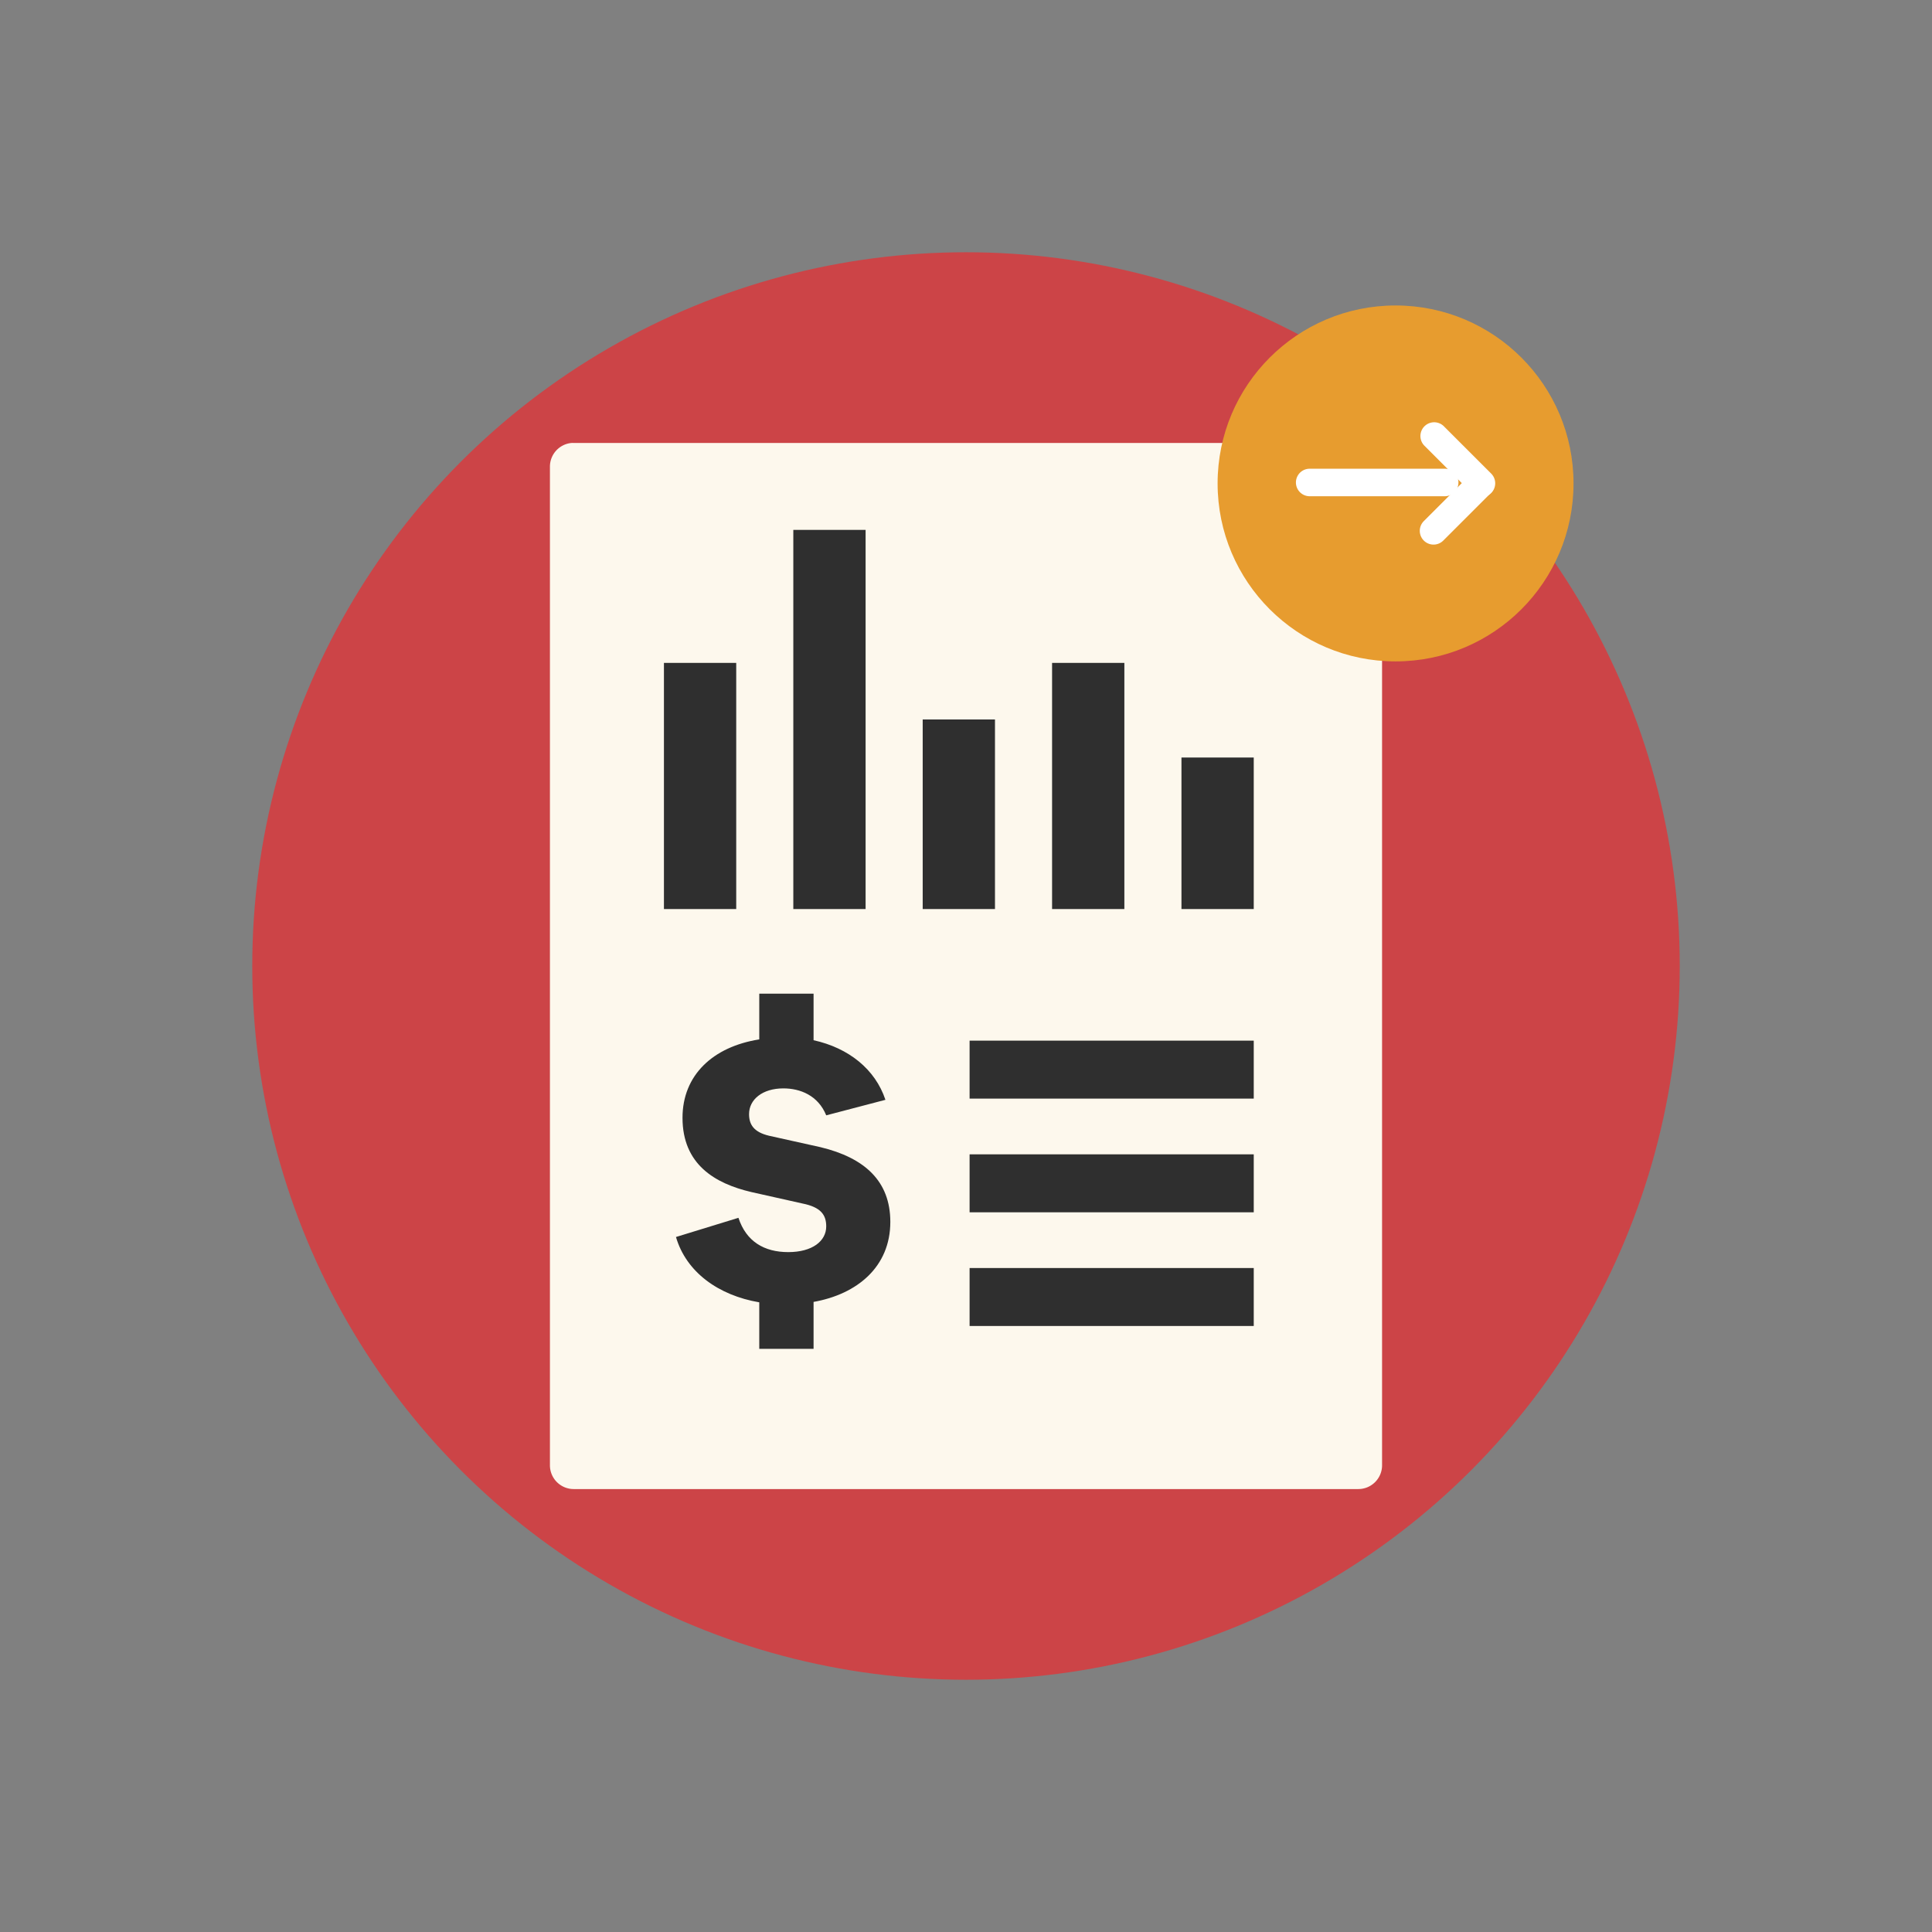 <svg xmlns="http://www.w3.org/2000/svg" viewBox="0 0 1000 1000"><rect x="0" y="0" width="1000" height="1000" fill="#808080" stroke="none"/><circle cx="500" cy="500" r="369.434" style="fill:#cc4447"/><path d="M295.796,229.279a12.307,12.307,0,0,0-11.152,12.306v516.843a12.307,12.307,0,0,0,12.306,12.306H703.051a12.307,12.307,0,0,0,12.306-12.306v-516.843a12.307,12.307,0,0,0-12.306-12.306H296.949Q296.373,229.252,295.796,229.279Z" style="fill:#fdf8ed"/><rect x="343.653" y="343.113" width="37.413" height="127.41" style="fill:#2f2f2f"/><rect x="410.621" y="274.27" width="37.413" height="196.252" style="fill:#2f2f2f"/><rect x="477.588" y="372.396" width="37.413" height="98.126" style="fill:#2f2f2f"/><rect x="544.556" y="343.113" width="37.413" height="127.41" style="fill:#2f2f2f"/><rect x="611.524" y="392.094" width="37.413" height="78.428" style="fill:#2f2f2f"/><path d="M421.102,673.868v24.302h-28.106V674.079c-21.132-3.592-37.827-15.637-43.11-33.811l32.332-9.932c4.016,12.257,13.314,17.751,25.781,17.751,12.469,0,19.653-5.706,19.653-13.314,0-5.917-2.747-9.932-12.257-11.834l-26.415-5.917c-19.019-4.438-35.713-14.37-35.713-38.461,0-21.978,15.638-36.77,39.729-40.574v-23.668h28.106v24.091c18.173,4.015,31.91,15.004,37.192,30.853l-30.642,8.031c-4.227-10.355-13.525-13.947-22.189-13.947-10.777,0-17.751,5.706-17.751,13.313,0,5.283,2.325,9.298,10.355,11.2l26.626,5.917c22.824,5.494,36.136,17.54,36.136,38.672C460.83,655.694,443.712,669.853,421.102,673.868Z" style="fill:#2f2f2f"/><rect x="560.398" y="480.099" width="30" height="147.077" transform="translate(1129.036 -21.76) rotate(90)" style="fill:#2f2f2f"/><rect x="560.398" y="538.945" width="30" height="147.077" transform="translate(1187.882 37.085) rotate(90)" style="fill:#2f2f2f"/><rect x="560.398" y="597.79" width="30" height="147.077" transform="translate(1246.727 95.931) rotate(90)" style="fill:#2f2f2f"/><circle cx="722.343" cy="250.224" r="92.113" style="fill:#e79c2f"/><path d="M747.769,256.851H677.89a7.12,7.12,0,0,1,0-14.24H747.769a7.12,7.12,0,0,1,0,14.24Z" style="fill:#fff"/><path d="M766.795,257.276a7.095,7.095,0,0,1-5.034-2.086l-24.469-24.469a7.119,7.119,0,0,1,10.068-10.068l24.469,24.469a7.12,7.12,0,0,1-5.034,12.154Z" style="fill:#fff"/><path d="M742,281.882a7.12,7.12,0,0,1-5.034-12.155l24.47-24.469a7.12,7.12,0,0,1,10.068,10.071l-24.47,24.469A7.099,7.099,0,0,1,742,281.882Z" style="fill:#fff"/></svg>